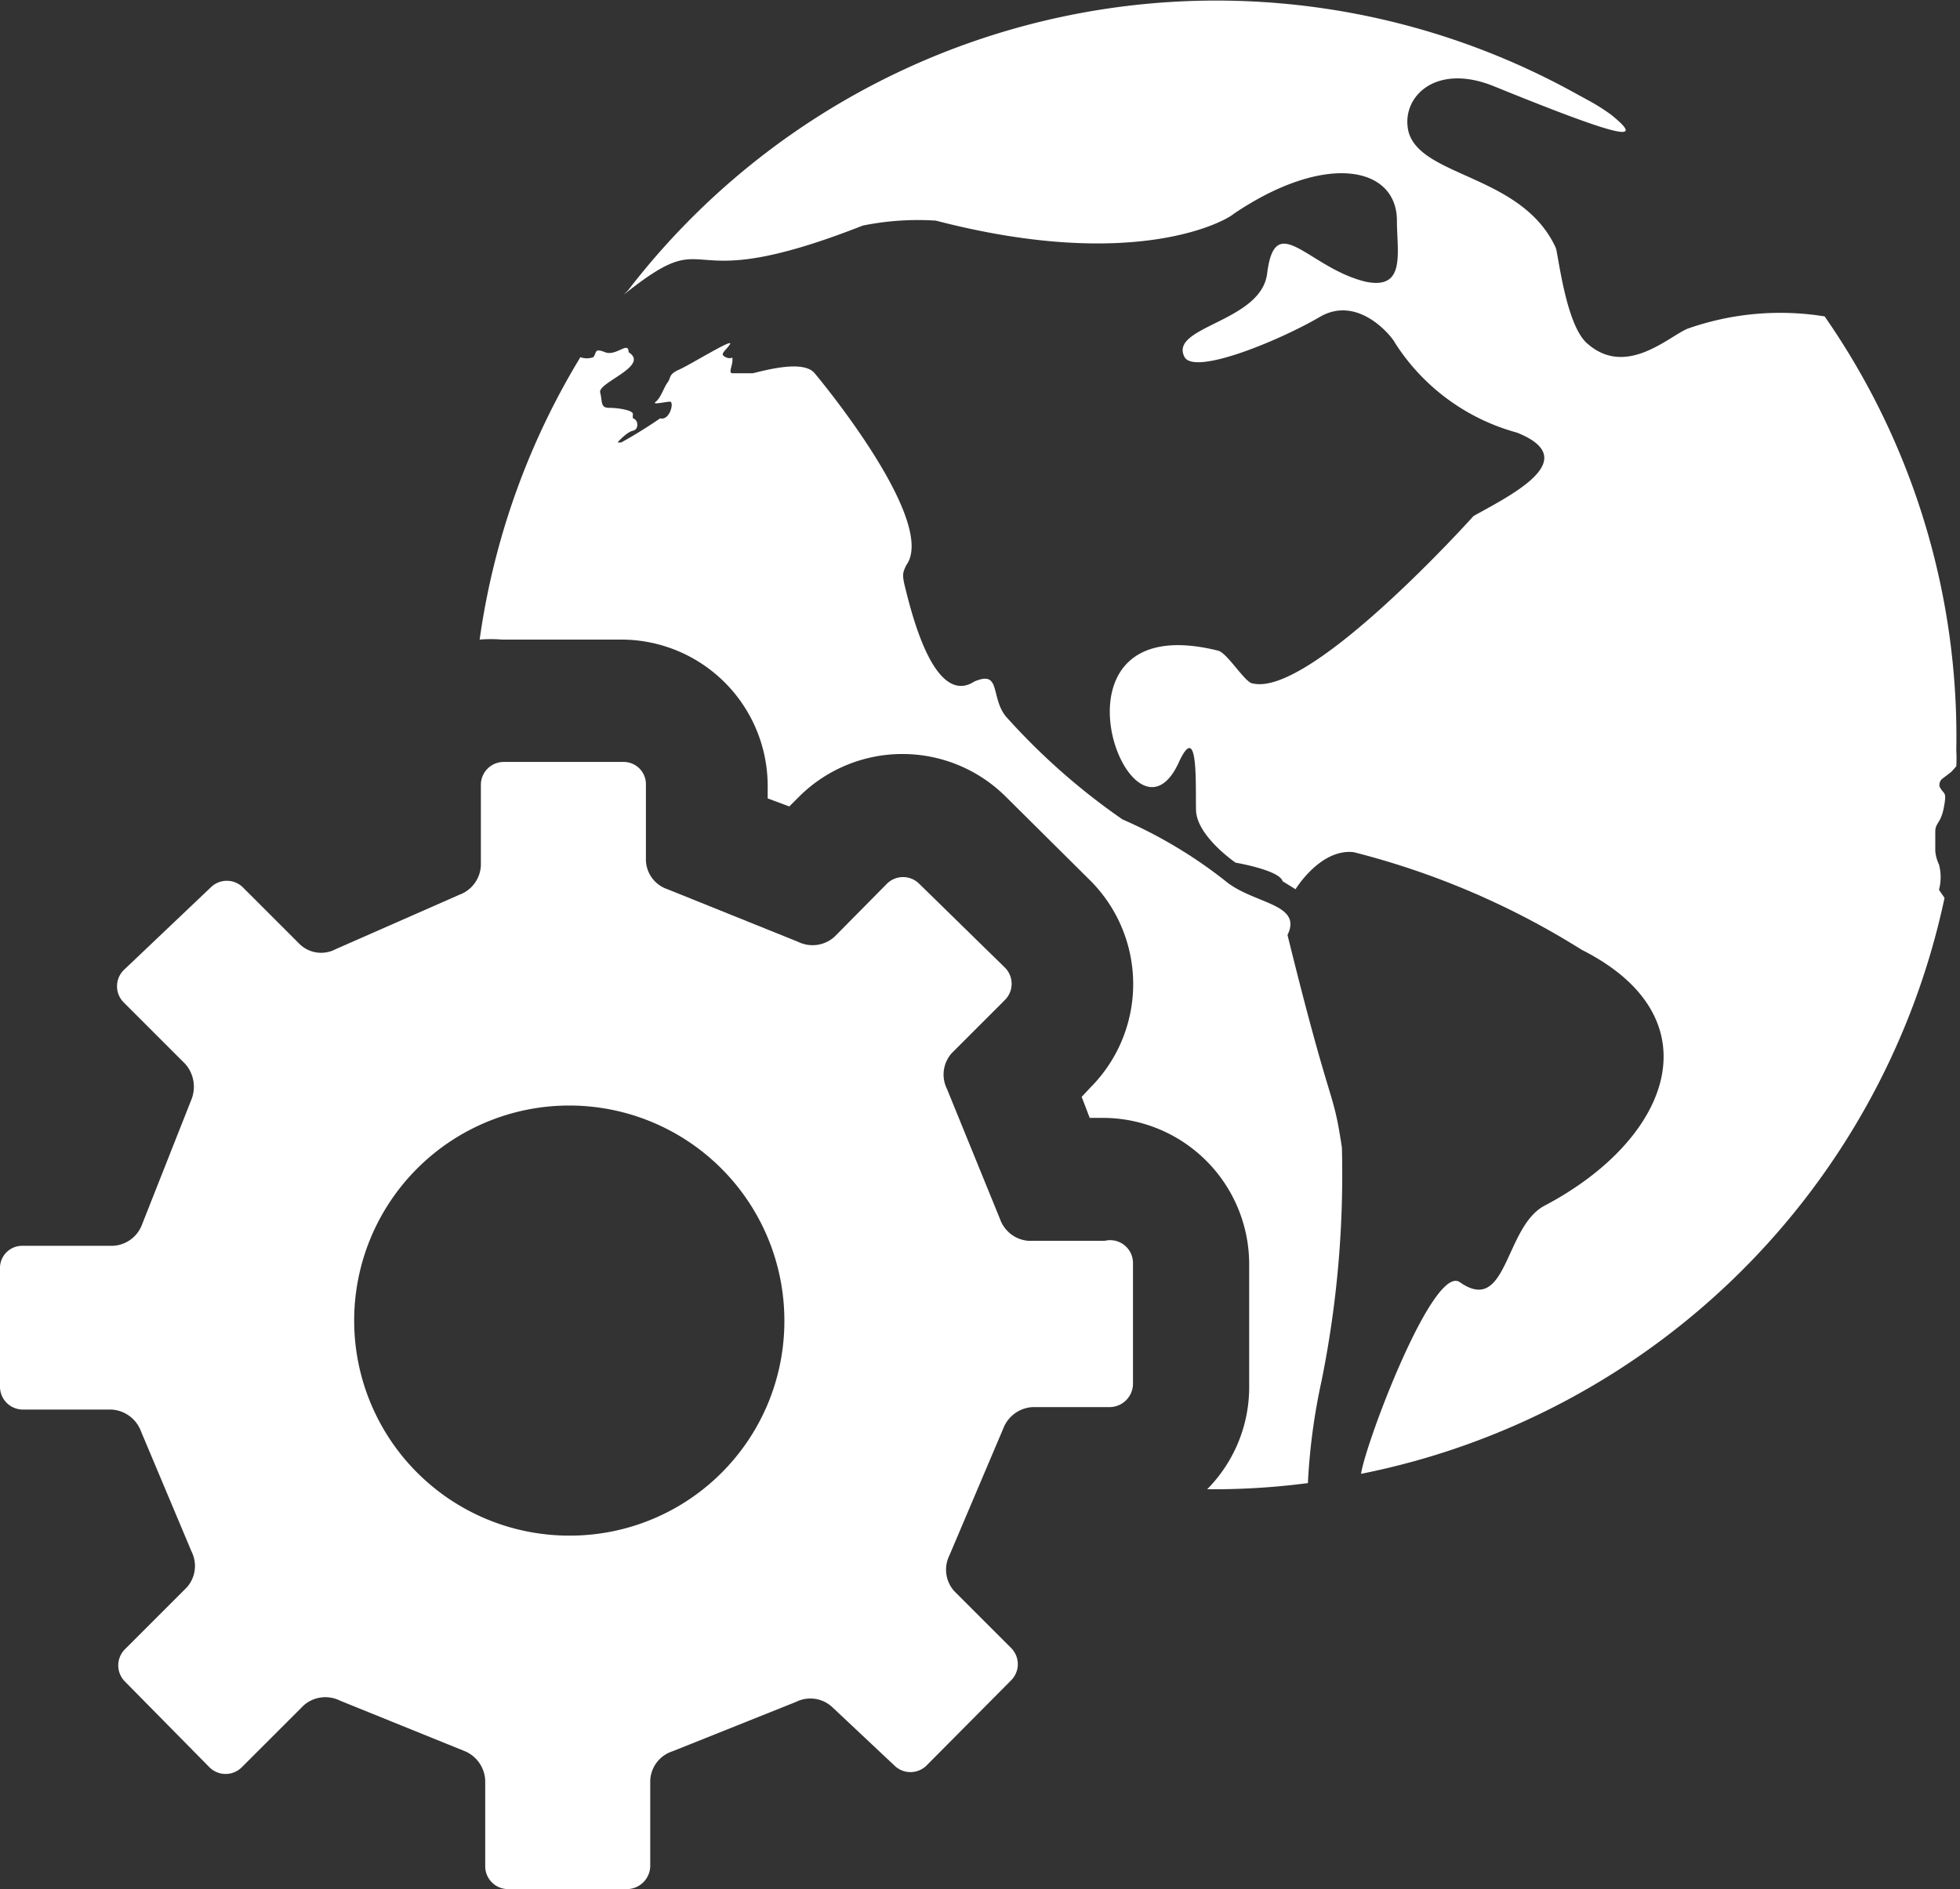 <svg xmlns="http://www.w3.org/2000/svg" viewBox="0 0 31.71 30.57"><rect x="0" y="0" width="31.71" height="30.57" fill="#333333" stroke="none"/><style>#seo{fill:#fff;}</style><title>Asset 4</title><g id="Layer_2" data-name="Layer 2"><g id="seo"><path d="M29.52,5.12a4.51,4.51,0,0,0-2.22.2c-.31.13-1,.8-1.63.23-.34-.31-.46-1.44-.5-1.54C24.63,2.83,23,2.87,22.79,2.14c-.14-.55.42-1.14,1.39-.74,2.14.87,2.42.89,1.89.46a3.25,3.25,0,0,0-.38-.24l-.11-.06-.11-.06A12,12,0,0,0,10.16,4.7h0l-.07.07c1.55-1.24.74.11,3.87-1.12a4.51,4.51,0,0,1,1.18-.08c3.23.84,4.7,0,4.82-.11,1.48-1,2.63-.77,2.64.1,0,.53.15,1.13-.5,1-.93-.22-1.47-1.19-1.6-.13-.1.78-1.58.85-1.34,1.34.15.32,1.56-.27,2.19-.64s1.18.33,1.22.42A3.4,3.4,0,0,0,24.54,7c1.08.43-.07,1-.7,1.35,0,0-2.63,2.93-3.57,2.71-.12,0-.41-.49-.56-.53-3-.75-1.41,3.49-.64,1.81.32-.7.27.35.28.77s.64.85.64.85.71.12.76.3l.21.13s.4-.66.94-.6a12.87,12.87,0,0,1,3.69,1.58c2.18,1.1,1.45,3.06-.6,4.14-.65.34-.6,1.78-1.37,1.24-.43-.31-1.53,2.61-1.6,3.1a12.06,12.06,0,0,0,9.44-9.32l-.09-.13s0,0,0,0a.8.8,0,0,0,0-.41.64.64,0,0,1-.06-.22c0-.1,0-.16,0-.31s.09-.13.14-.4,0-.19-.07-.33a.13.13,0,0,1,.06-.14l0,0,.13-.1.08-.09a2.26,2.26,0,0,0,0-.26A11.91,11.91,0,0,0,29.52,5.12Z"/><path d="M17.87,20.08H16.65a.53.53,0,0,1-.47-.35l-.86-2.11a.52.52,0,0,1,.08-.58l.86-.86a.37.37,0,0,0,0-.52L14.87,14.3a.37.37,0,0,0-.52,0l-.85.86a.53.53,0,0,1-.59.08l-2.11-.85a.51.51,0,0,1-.35-.47V12.69a.36.36,0,0,0-.36-.36H8.14a.37.37,0,0,0-.36.37V14a.53.53,0,0,1-.35.48l-2,.88a.5.5,0,0,1-.58-.08l-.92-.92a.37.37,0,0,0-.52,0L2,15.7a.37.37,0,0,0,0,.52l1,1a.56.56,0,0,1,.09.59l-.79,2a.53.53,0,0,1-.47.35H.37A.36.36,0,0,0,0,20.5v1.95a.37.37,0,0,0,.37.36H1.8a.54.54,0,0,1,.48.35l.82,1.95a.52.52,0,0,1-.08.58l-1,1a.37.37,0,0,0,0,.52L3.39,28.6a.37.37,0,0,0,.52,0l1-1a.53.53,0,0,1,.59-.08l2,.81a.54.54,0,0,1,.35.48V30.2a.37.37,0,0,0,.37.37h1.93a.38.38,0,0,0,.37-.37V28.81a.52.52,0,0,1,.36-.47l2-.8a.52.52,0,0,1,.59.09l1,.94a.37.37,0,0,0,.52,0l1.37-1.38a.37.37,0,0,0,0-.52l-.92-.92a.52.52,0,0,1-.08-.58l.87-2.05a.54.54,0,0,1,.48-.35h1.25a.38.38,0,0,0,.37-.37V20.45A.37.37,0,0,0,17.87,20.08ZM9.22,24.85a3.48,3.48,0,1,1,3.47-3.49A3.47,3.47,0,0,1,9.22,24.85Z"/><path d="M21.71,18.57c-.15-1-.16-.52-.88-3.44.25-.51-.55-.5-1-.87a7.53,7.53,0,0,0-1.67-1,10.69,10.69,0,0,1-1.89-1.67c-.25-.32-.07-.75-.51-.56h0c-.29.19-.72.08-1.1-1.46-.07-.27-.06-.29,0-.42.48-.65-1.13-2.69-1.48-3.11-.18-.22-.79-.05-1,0-.08,0-.26,0-.33,0s0-.12,0-.21,0,0-.11-.05,0-.1.07-.21-.64.33-.82.41-.13.13-.19.21-.11.25-.19.31.16,0,.23,0,0,.31-.16.27c0,0-.3.21-.63.39-.06,0-.06,0-.06,0s.15-.17.25-.19.09-.18,0-.2,0,0,0,0v0a.25.25,0,0,1,0-.07c0-.06-.23-.1-.38-.1s-.11-.09-.15-.25.81-.43.46-.65c0-.19-.2.07-.38,0s-.13,0-.19.08a.31.31,0,0,1-.21,0,12,12,0,0,0-1.63,4.57,2.2,2.2,0,0,1,.36,0h1.94a2.37,2.37,0,0,1,2.36,2.36v.21l.35.13.17-.17a2.37,2.37,0,0,1,3.32,0l1.38,1.37a2.37,2.37,0,0,1,0,3.35l-.14.15.13.34h.22a2.37,2.37,0,0,1,2.36,2.36v2a2.35,2.35,0,0,1-.68,1.65h.12A11.82,11.82,0,0,0,21.16,24a10,10,0,0,1,.22-1.65A16.82,16.82,0,0,0,21.71,18.57Z"/></g></g></svg>